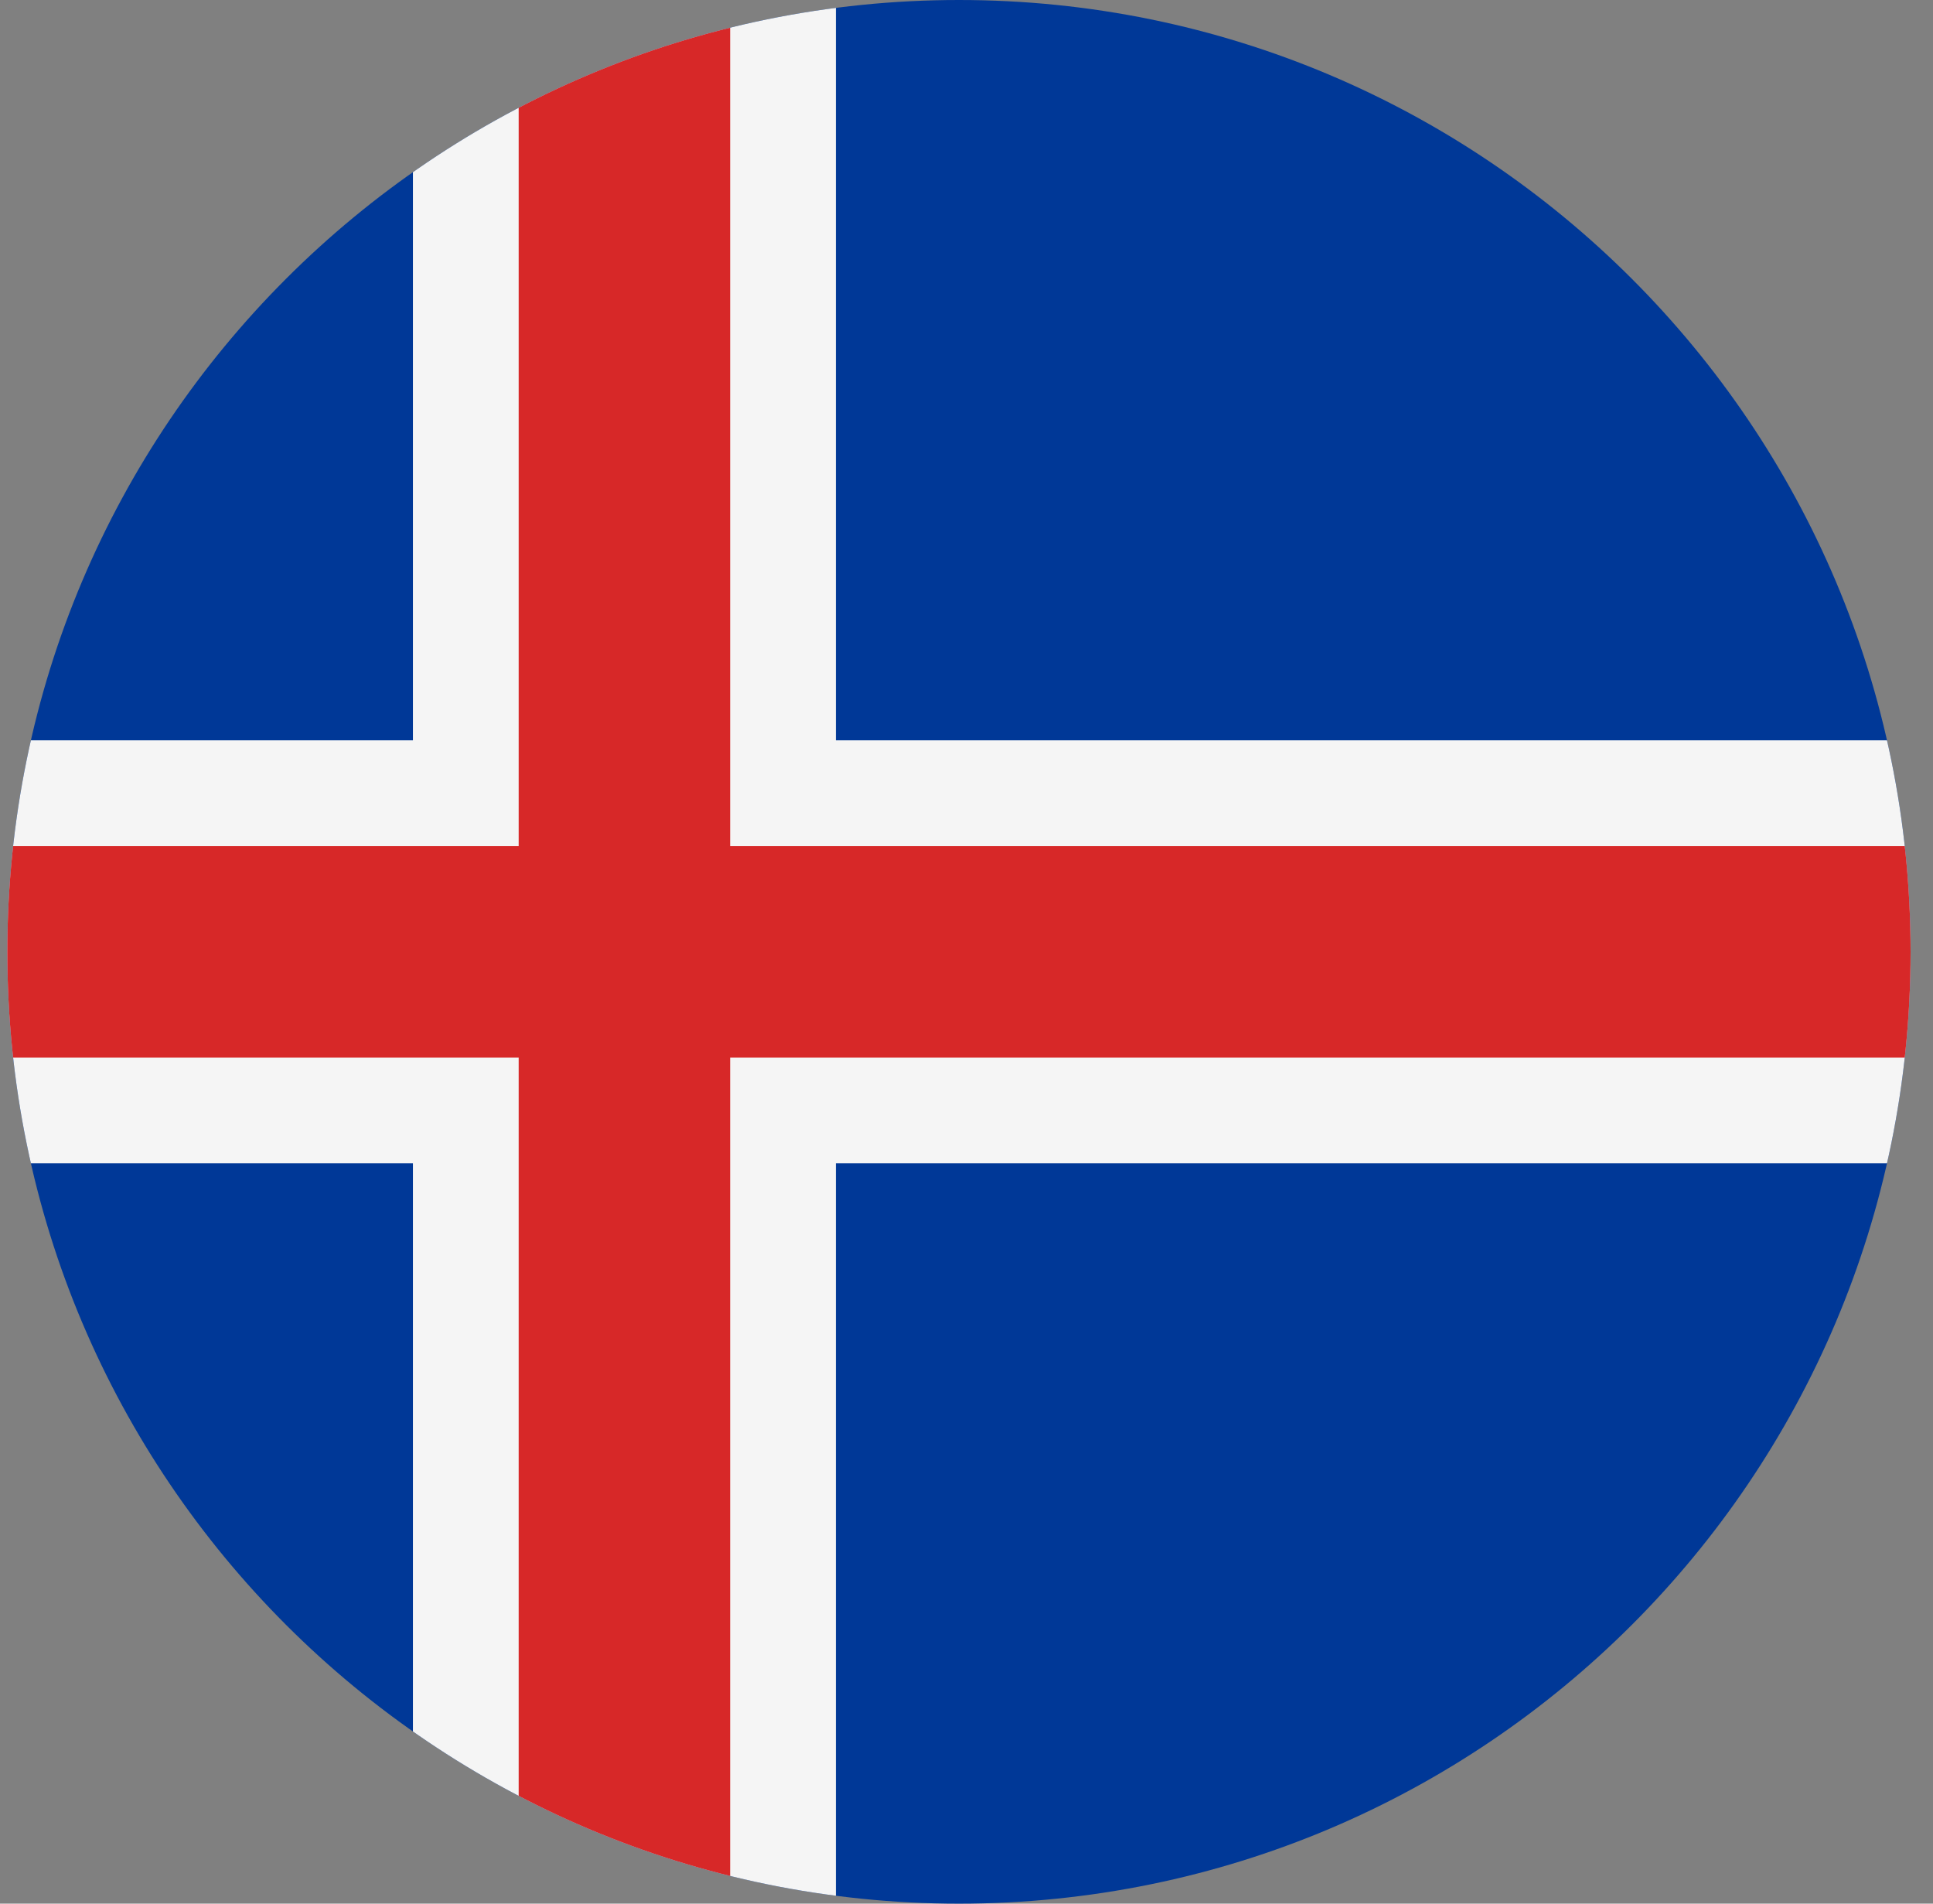 <svg width="65" height="64" viewBox="0 0 65 64" fill="none" xmlns="http://www.w3.org/2000/svg">
<rect x="0" y="0" width="65" height="64" fill="#808080" stroke="none"/>
<g id="Rounded=Iceland (IS)">
<g clip-path="url(#clip0_2909_185373)">
<g id="Group">
<path id="Vector" fill-rule="evenodd" clip-rule="evenodd" d="M-11.004 0H77.885V64H-11.004V0Z" fill="#003897"/>
<path id="Vector_2" fill-rule="evenodd" clip-rule="evenodd" d="M-11.004 24.889H13.885V0H28.107V24.889H77.885V39.111H28.107V64H13.885V39.111H-11.004V24.889Z" fill="#F5F5F5"/>
<path id="Vector_3" fill-rule="evenodd" clip-rule="evenodd" d="M-11.004 28.445H17.441V0H24.552V28.445H77.885V35.556H24.552V64H17.441V35.556H-11.004V28.445Z" fill="#D72828"/>
</g>
</g>
</g>
<defs>
<clipPath id="clip0_2909_185373">
<path d="M0.246 32C0.246 14.327 14.573 0 32.246 0V0C49.919 0 64.246 14.327 64.246 32V32C64.246 49.673 49.919 64 32.246 64V64C14.573 64 0.246 49.673 0.246 32V32Z" fill="white"/>
</clipPath>
</defs>
</svg>
